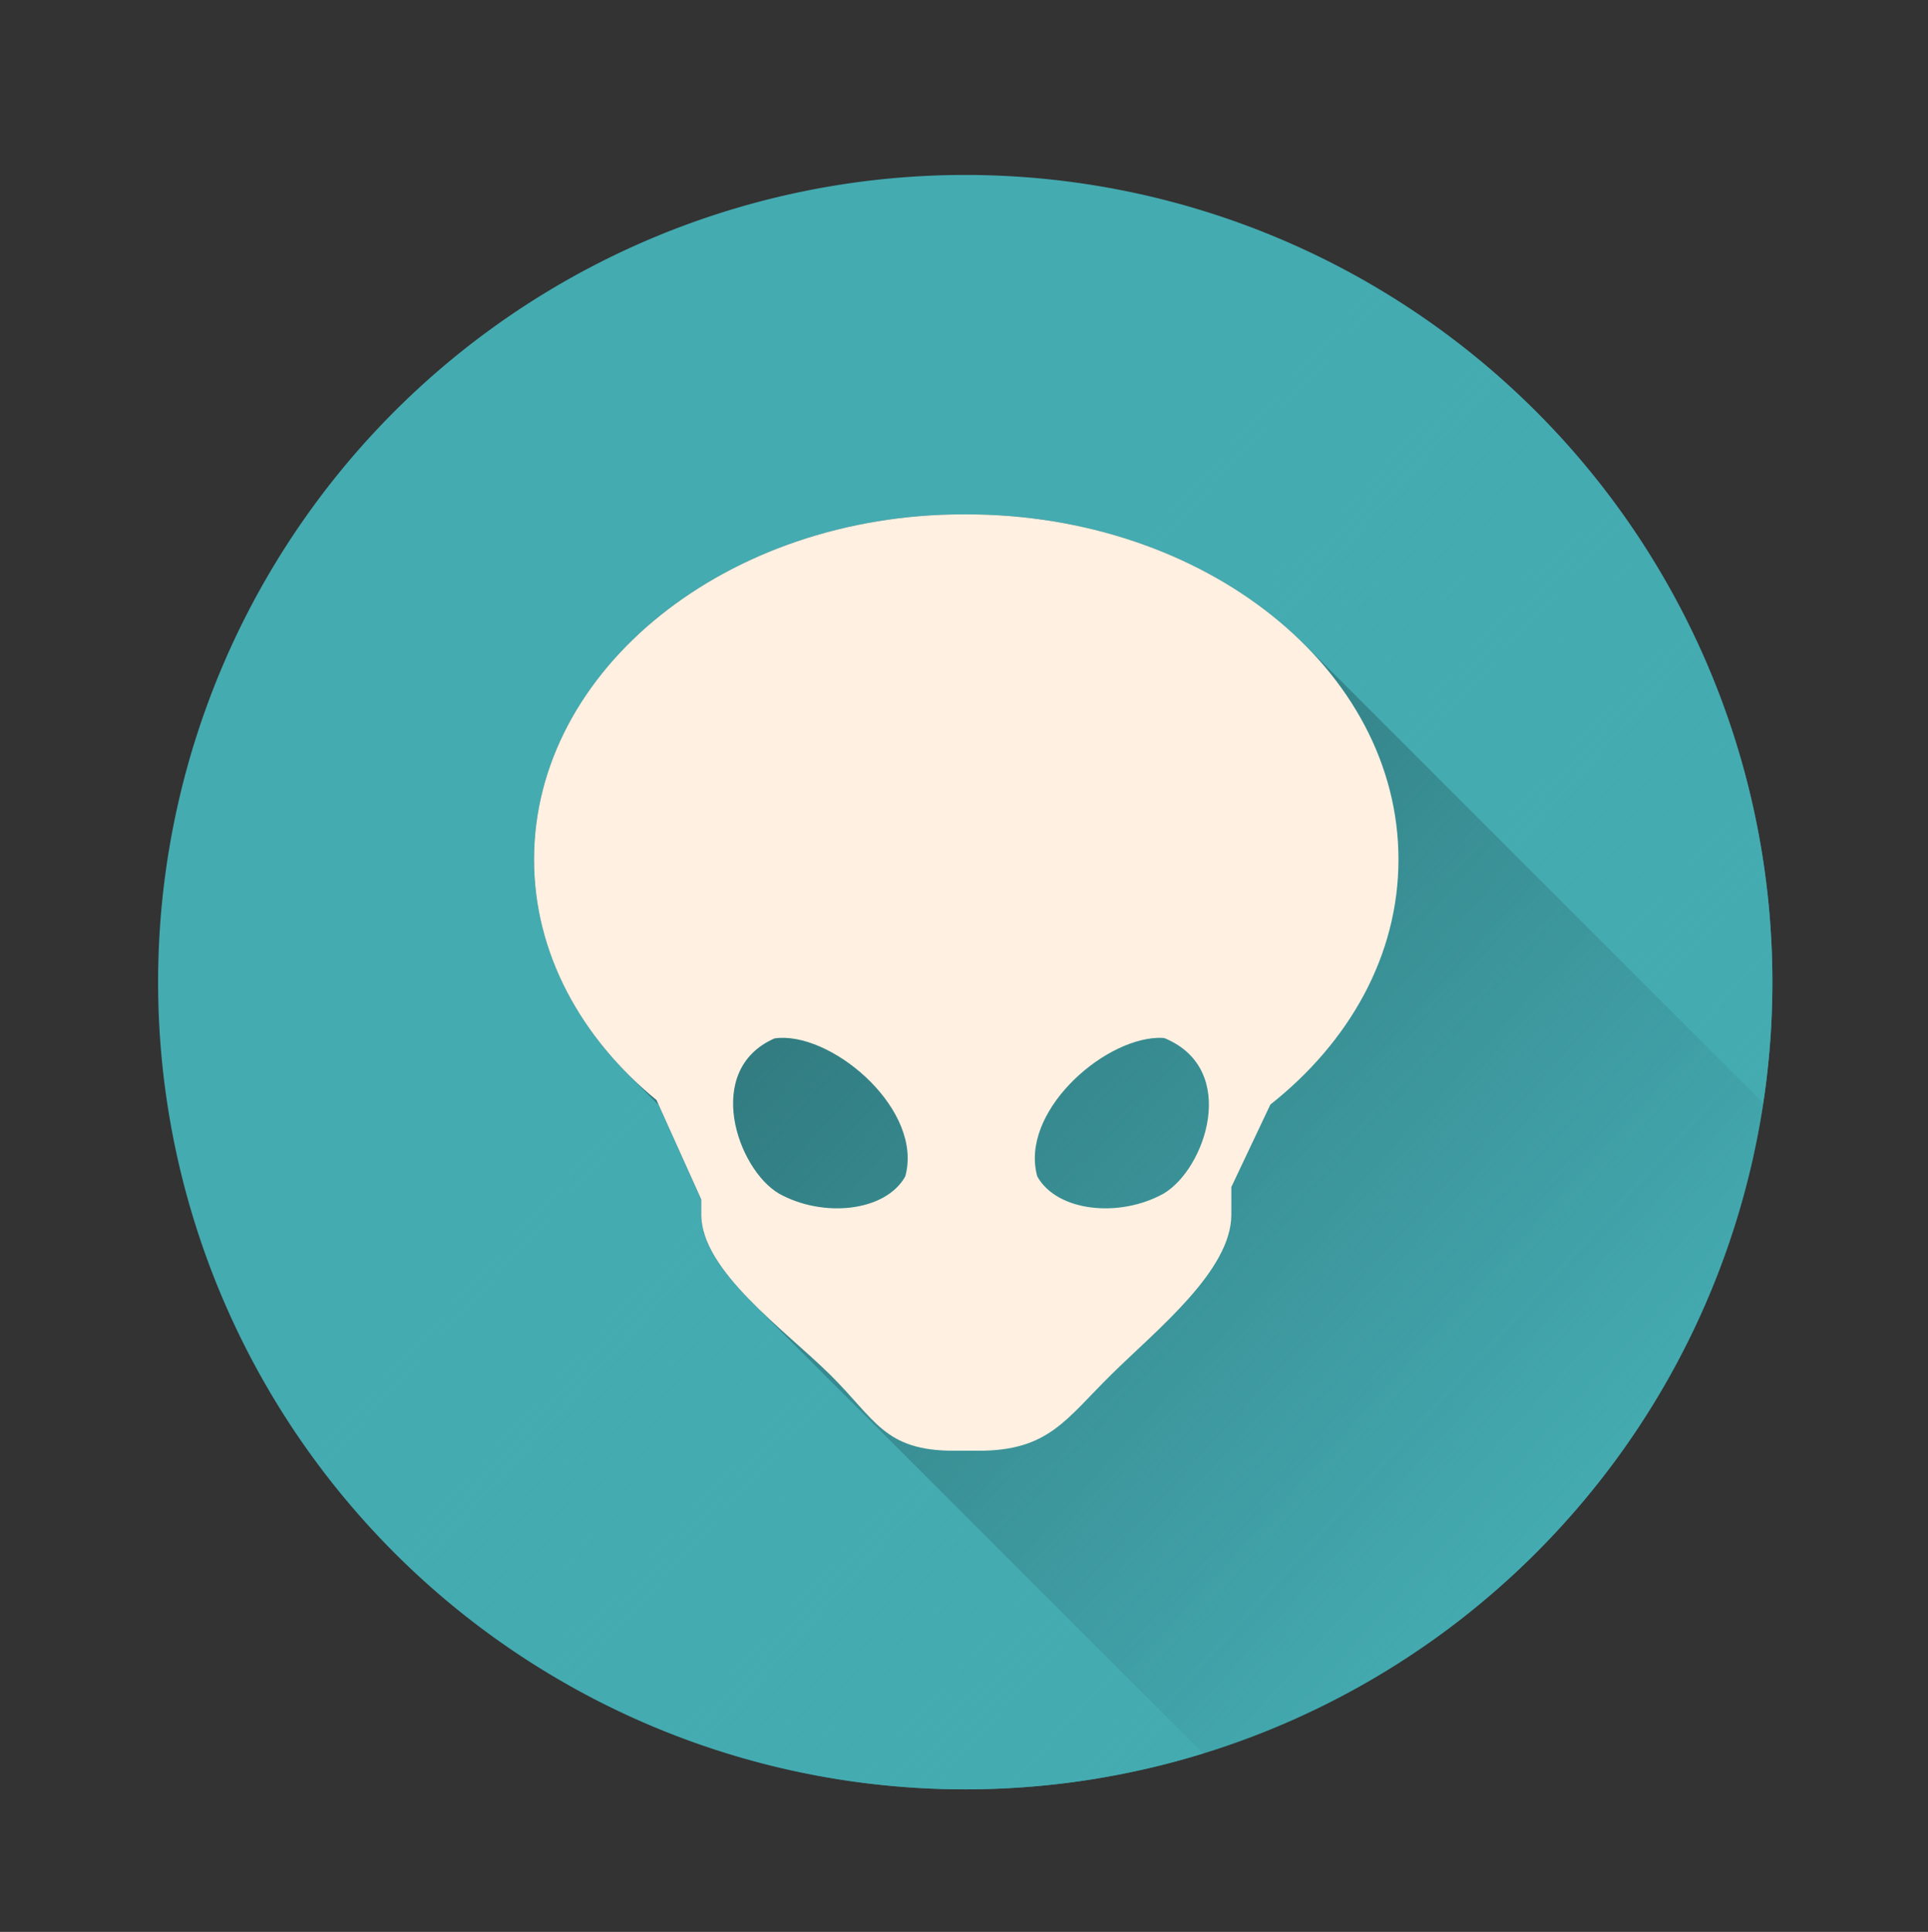 <?xml version="1.0" encoding="UTF-8" standalone="no"?>
<!-- Created with Inkscape (http://www.inkscape.org/) -->

<svg
   xmlns:dc="http://purl.org/dc/elements/1.1/"
   xmlns:cc="http://creativecommons.org/ns#"
   xmlns:rdf="http://www.w3.org/1999/02/22-rdf-syntax-ns#"
   xmlns:svg="http://www.w3.org/2000/svg"
   xmlns="http://www.w3.org/2000/svg"
   xmlns:xlink="http://www.w3.org/1999/xlink"
   xmlns:sodipodi="http://sodipodi.sourceforge.net/DTD/sodipodi-0.dtd"
   xmlns:inkscape="http://www.inkscape.org/namespaces/inkscape"
   id="svg2"
   version="1.1"
   inkscape:version="0.48.4 r9939"
   width="512"
   height="513"
   sodipodi:docname="alienarena.svg"
   viewBox="0 0 512 513"
   inkscape:export-filename="/home/silerio/Imágenes/iconos/alien arena.png"
   inkscape:export-xdpi="90"
   inkscape:export-ydpi="90">
  <rect x="0" y="0" width="512" height="513" fill="#333333" stroke="none"/>
  <sodipodi:namedview
     pagecolor="#ffffff"
     bordercolor="#666666"
     borderopacity="1"
     objecttolerance="10"
     gridtolerance="10"
     guidetolerance="10"
     inkscape:pageopacity="0"
     inkscape:pageshadow="2"
     inkscape:window-width="1360"
     inkscape:window-height="721"
     id="namedview4"
     showgrid="false"
     showguides="false"
     inkscape:guide-bbox="true"
     inkscape:zoom="0.70710678"
     inkscape:cx="735.31775"
     inkscape:cy="126.65377"
     inkscape:window-x="0"
     inkscape:window-y="25"
     inkscape:window-maximized="1"
     inkscape:current-layer="svg2"
     inkscape:document-units="px" />
  <defs
     id="defs6">
    <linearGradient
       inkscape:collect="always"
       id="linearGradient3872">
      <stop
         style="stop-color:#44abb1;stop-opacity:1;"
         offset="0"
         id="stop3874" />
      <stop
         style="stop-color:#44abb1;stop-opacity:0;"
         offset="1"
         id="stop3876" />
    </linearGradient>
    <clipPath
       clipPathUnits="userSpaceOnUse"
       id="clipPath3866">
      <path
         d="m 1444,449 a 312,312 0 1 1 -624,0 312,312 0 1 1 624,0 z"
         sodipodi:ry="312"
         sodipodi:rx="312"
         sodipodi:cy="449"
         sodipodi:cx="1132"
         id="path3868"
         style="fill:#44abb1;fill-opacity:1;fill-rule:evenodd;stroke:none"
         sodipodi:type="arc"
         transform="matrix(0.687,0,0,0.687,-521.355,-47.662)" />
    </clipPath>
    <linearGradient
       inkscape:collect="always"
       xlink:href="#linearGradient3872"
       id="linearGradient3878"
       x1="1361.205"
       y1="663.013"
       x2="1079.767"
       y2="407.844"
       gradientUnits="userSpaceOnUse" />
  </defs>
  <path
     transform="matrix(0.687,0,0,0.687,-521.355,-47.662)"
     sodipodi:type="arc"
     style="fill:#44abb1;fill-opacity:1;fill-rule:evenodd;stroke:none"
     id="path3779"
     sodipodi:cx="1132"
     sodipodi:cy="449"
     sodipodi:rx="312"
     sodipodi:ry="312"
     d="m 1444,449 a 312,312 0 1 1 -624,0 312,312 0 1 1 624,0 z" />
  <g
     id="g3761"
     clip-path="url(#clipPath3866)"
     style="opacity:0.291">
    <g
       id="g3763"
       style="fill:#000000;fill-opacity:1;fill-rule:evenodd;stroke:none">
      <path
         id="path3765"
         d="M255.836 136.584C193.211 136.584 141.823 177.618 141.823 228.225L424.666 511.068C424.666 460.461 476.054 419.427 538.679 419.427Z" />
      <path
         id="path3767"
         d="M141.823 228.225C141.823 249.825 151.192 269.671 166.853 285.333L449.696 568.176C434.034 552.514 424.666 532.667 424.666 511.068Z" />
      <path
         id="path3769"
         d="M166.853 285.333C169.21 287.69 171.709 289.952 174.34 292.111L457.183 574.953C454.552 572.794 452.053 570.532 449.696 568.176Z" />
      <path
         id="path3771"
         d="M174.34 292.111L186.232 318.502L469.075 601.345L457.183 574.953Z" />
      <path
         id="path3773"
         d="M186.232 318.502L186.232 322.546L469.075 605.389L469.075 601.345Z" />
      <path
         id="path3775"
         d="M186.232 322.546C186.232 330.457 192.513 338.609 200.214 346.31L483.057 629.153C475.355 621.452 469.075 613.3 469.075 605.389Z" />
      <path
         id="path3777"
         d="M200.214 346.31C206.937 353.034 214.744 359.414 220.4 364.992L503.243 647.835C497.586 642.257 489.78 635.876 483.057 629.153Z" />
      <path
         id="path3780"
         d="M220.4 364.992C220.57 365.16 220.737 365.326 220.903 365.492L503.746 648.334C503.58 648.169 503.412 648.002 503.243 647.835Z" />
      <path
         id="path3782"
         d="M220.903 365.492C225.446 370.034 228.591 374.026 231.814 377.21L514.656 660.053C511.434 656.869 508.288 652.877 503.746 648.334Z" />
      <path
         id="path3784"
         d="M231.814 377.21C236.889 382.225 242.155 385.235 253.372 385.235L536.214 668.078C524.998 668.078 519.732 665.068 514.656 660.053Z" />
      <path
         id="path3786"
         d="M253.372 385.235L259.856 385.235L542.699 668.078L536.214 668.078Z" />
      <path
         id="path3788"
         d="M259.856 385.235C278.452 385.235 282.989 376.961 295.124 364.992L577.967 647.835C565.831 659.804 561.295 668.078 542.699 668.078Z" />
      <path
         id="path3790"
         d="M295.124 364.992C307.26 353.024 326.995 337.364 326.995 322.546L609.838 605.389C609.838 620.207 590.103 635.867 577.967 647.835Z" />
      <path
         id="path3792"
         d="M326.995 322.546L326.995 315.2L609.838 598.043L609.838 605.389Z" />
      <path
         id="path3794"
         d="M326.995 315.2L337.356 293.307L620.199 576.15L609.838 598.043Z" />
      <path
         id="path3796"
         d="M337.356 293.307C358.359 276.7 371.38 253.689 371.38 228.225L654.223 511.068C654.223 536.532 641.201 559.543 620.199 576.15Z" />
      <path
         id="path3798"
         d="M371.38 228.225C371.38 206.62 362.014 186.759 346.346 171.092L629.189 453.935C644.857 469.602 654.223 489.463 654.223 511.068Z" />
      <path
         id="path3800"
         d="M346.346 171.092C325.315 150.061 292.929 136.584 256.602 136.584L539.445 419.427C575.772 419.427 608.158 432.903 629.189 453.935Z" />
      <path
         id="path3802"
         d="M207.097 275.601C214.551 275.268 224.002 280.068 231.039 287.105L513.882 569.948C506.845 562.911 497.393 558.111 489.939 558.444Z" />
      <path
         id="path3804"
         d="M231.039 287.105C238.17 294.236 242.822 303.665 240.403 312.377L523.246 595.22C525.665 586.507 521.013 577.079 513.882 569.948Z" />
      <path
         id="path3806"
         d="M240.403 312.377C235.182 321.762 218.594 323.476 206.857 316.947L489.7 599.79C501.437 606.319 518.025 604.605 523.246 595.22Z" />
      <path
         id="path3808"
         d="M206.857 316.947C205.663 316.244 204.492 315.311 203.377 314.196L486.22 597.039C487.335 598.154 488.506 599.086 489.7 599.79Z" />
      <path
         id="path3810"
         d="M203.377 314.196C194.138 304.957 188.745 283.197 205.661 275.744L488.504 558.587C471.588 566.04 476.981 587.8 486.22 597.039Z" />
      <path
         id="path3812"
         d="M205.661 275.744C206.127 275.679 206.613 275.622 207.097 275.601L489.939 558.444C489.455 558.465 488.97 558.521 488.504 558.587Z" />
      <path
         id="path3814"
         d="M307.303 275.601C308.303 275.559 309.267 275.613 309.433 275.744L592.276 558.587C592.109 558.456 591.146 558.402 590.146 558.444Z" />
      <path
         id="path3816"
         d="M309.433 275.744C312.076 276.864 314.202 278.305 315.875 279.979L598.718 562.822C597.044 561.148 594.918 559.706 592.276 558.587Z" />
      <path
         id="path3818"
         d="M315.875 279.979C326.691 290.795 318.608 311.293 309.002 316.947L591.845 599.79C601.451 594.136 609.534 573.638 598.718 562.822Z" />
      <path
         id="path3820"
         d="M309.002 316.947C298.612 322.727 284.422 322.047 277.679 315.305L560.522 598.147C567.264 604.89 581.455 605.57 591.845 599.79Z" />
      <path
         id="path3822"
         d="M277.679 315.305C276.805 314.43 276.056 313.454 275.456 312.377L558.299 595.22C558.898 596.297 559.647 597.273 560.522 598.147Z" />
      <path
         id="path3824"
         d="M275.456 312.377C270.805 295.625 292.31 276.228 307.303 275.601L590.146 558.444C575.153 559.071 553.648 578.468 558.299 595.22Z" />
    </g>
    <path
       inkscape:connector-curvature="0"
       id="path3753"
       d="m 255.836,136.584 c -62.625,0 -114.013,41.034 -114.013,91.641 0,24.85 12.399,47.379 32.517,63.885 l 11.892,26.392 0,4.044 c 0,14.819 22.032,30.478 34.168,42.447 12.136,11.969 14.375,20.242 32.972,20.242 l 6.484,0 c 18.596,0 23.133,-8.274 35.269,-20.242 12.136,-11.969 31.871,-27.628 31.871,-42.447 l 0,-7.346 10.36,-21.893 c 21.003,-16.606 34.024,-39.618 34.024,-65.082 0,-50.607 -51.388,-91.641 -114.778,-91.641 z M 207.097,275.601 c 15.007,-0.67 38.113,19.466 33.307,36.776 -5.221,9.385 -21.809,11.1 -33.546,4.57 -11.093,-6.529 -20.154,-32.85 -1.196,-41.202 0.466,-0.066 0.952,-0.122 1.436,-0.144 z m 100.207,0 c 1,-0.042 1.963,0.012 2.129,0.144 19.723,8.352 10.662,34.674 -0.431,41.202 -11.737,6.529 -28.325,4.815 -33.546,-4.57 -4.651,-16.751 16.854,-36.149 31.847,-36.776 z"
       style="fill:#000000;fill-opacity:1;fill-rule:evenodd;stroke:none" />
  </g>
  <path
     d="m 1444,449 a 312,312 0 1 1 -624,0 312,312 0 1 1 624,0 z"
     sodipodi:ry="312"
     sodipodi:rx="312"
     sodipodi:cy="449"
     sodipodi:cx="1132"
     id="path3870"
     style="fill:url(#linearGradient3878);fill-opacity:1;fill-rule:evenodd;stroke:none"
     sodipodi:type="arc"
     transform="matrix(0.687,0,0,0.687,-521.355,-47.662)" />
  <path
     style="fill:#fff0e1;fill-opacity:1;fill-rule:evenodd;stroke:none"
     d="m 255.836,136.584 c -62.625,0 -114.013,41.034 -114.013,91.641 0,24.85 12.399,47.379 32.517,63.885 l 11.892,26.392 0,4.044 c 0,14.819 22.032,30.478 34.168,42.447 12.136,11.969 14.375,20.242 32.972,20.242 l 6.484,0 c 18.596,0 23.133,-8.274 35.269,-20.242 12.136,-11.969 31.871,-27.628 31.871,-42.447 l 0,-7.346 10.36,-21.893 c 21.003,-16.606 34.024,-39.618 34.024,-65.082 0,-50.607 -51.388,-91.641 -114.778,-91.641 z M 207.097,275.601 c 15.007,-0.67 38.113,19.466 33.307,36.776 -5.221,9.385 -21.809,11.1 -33.546,4.57 -11.093,-6.529 -20.154,-32.85 -1.196,-41.202 0.466,-0.066 0.952,-0.122 1.436,-0.144 z m 100.207,0 c 1,-0.042 1.963,0.012 2.129,0.144 19.723,8.352 10.662,34.674 -0.431,41.202 -11.737,6.529 -28.325,4.815 -33.546,-4.57 -4.651,-16.751 16.854,-36.149 31.847,-36.776 z"
     id="path3760"
     inkscape:connector-curvature="0" />
</svg>
